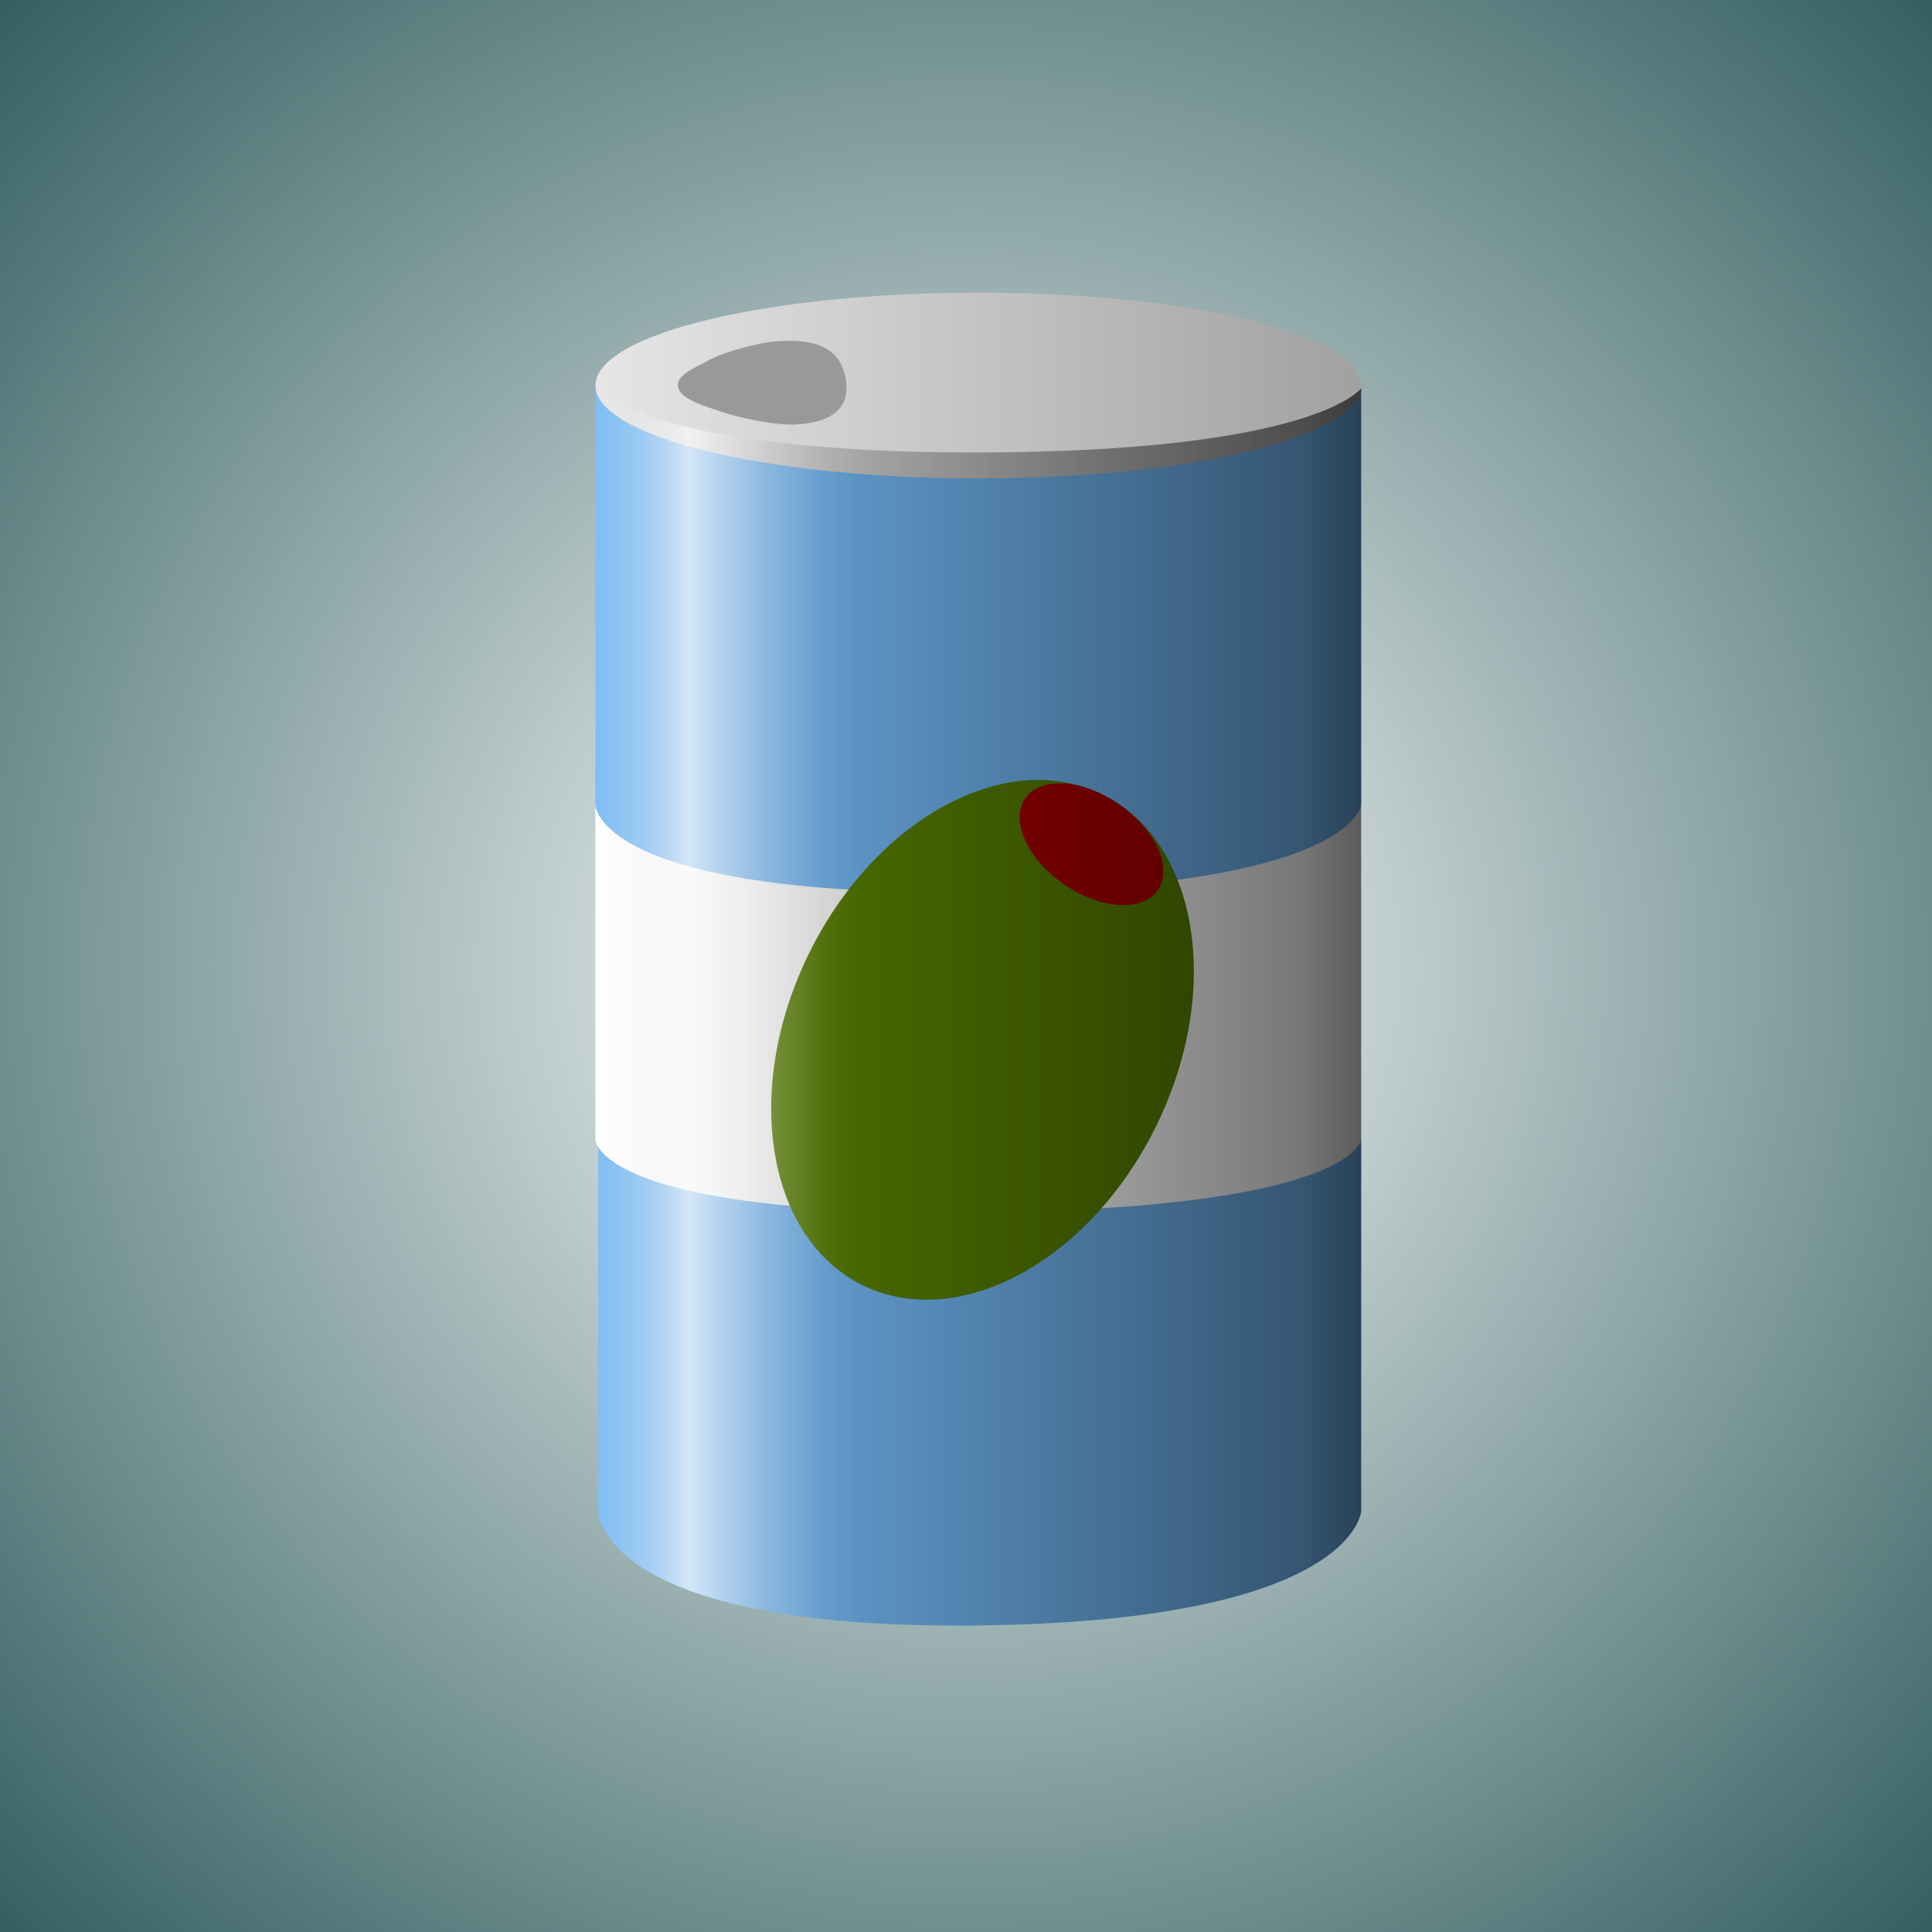 <?xml version="1.0" encoding="UTF-8"?>
<svg xmlns="http://www.w3.org/2000/svg" xmlns:xlink="http://www.w3.org/1999/xlink" viewBox="0 0 320 320">
  <rect x="0" y="0" width="320" height="320" fill="#333333" stroke="none"/>
  <defs>
    <style>
      .cls-1 {
        fill: #a00;
      }

      .cls-2 {
        fill: url(#linear-gradient-2);
      }

      .cls-3 {
        fill: #fff;
      }

      .cls-4 {
        fill: url(#radial-gradient);
      }

      .cls-5 {
        fill: #588000;
      }

      .cls-6 {
        isolation: isolate;
      }

      .cls-7 {
        fill: #72b7f4;
      }

      .cls-8 {
        fill: #999;
      }

      .cls-9 {
        fill: url(#linear-gradient-3);
        mix-blend-mode: multiply;
        opacity: .64;
      }

      .cls-10 {
        fill: url(#linear-gradient-4);
        mix-blend-mode: soft-light;
        opacity: .71;
      }

      .cls-11 {
        fill: url(#linear-gradient);
      }
    </style>
    <radialGradient id="radial-gradient" cx="-775.69" cy="-340.03" fx="-775.69" fy="-340.03" r="46.81" gradientTransform="translate(4038.44 1860.13) scale(5)" gradientUnits="userSpaceOnUse">
      <stop offset="0" stop-color="#fff"/>
      <stop offset="1" stop-color="#2d5a5c"/>
    </radialGradient>
    <linearGradient id="linear-gradient" x1="98.62" y1="106.06" x2="225.45" y2="106.06" gradientUnits="userSpaceOnUse">
      <stop offset="0" stop-color="#72b7f4"/>
      <stop offset="1" stop-color="#72b7f4"/>
    </linearGradient>
    <linearGradient id="linear-gradient-2" x1="98.62" y1="63.86" x2="225.45" y2="63.86" gradientUnits="userSpaceOnUse">
      <stop offset="0" stop-color="#e6e6e6"/>
      <stop offset=".85" stop-color="#ababab"/>
      <stop offset="1" stop-color="#a1a1a1"/>
    </linearGradient>
    <linearGradient id="linear-gradient-3" x1="98.62" y1="166.77" x2="225.45" y2="166.77" gradientUnits="userSpaceOnUse">
      <stop offset="0" stop-color="#000" stop-opacity="0"/>
      <stop offset=".92" stop-color="#000" stop-opacity=".83"/>
      <stop offset="1" stop-color="#000"/>
    </linearGradient>
    <linearGradient id="linear-gradient-4" x1="89.68" y1="166.77" x2="142.42" y2="166.77" gradientUnits="userSpaceOnUse">
      <stop offset="0" stop-color="#fff" stop-opacity="0"/>
      <stop offset=".06" stop-color="#fff" stop-opacity=".02"/>
      <stop offset=".11" stop-color="#fff" stop-opacity=".06"/>
      <stop offset=".17" stop-color="#fff" stop-opacity=".14"/>
      <stop offset=".23" stop-color="#fff" stop-opacity=".25"/>
      <stop offset=".29" stop-color="#fff" stop-opacity=".4"/>
      <stop offset=".35" stop-color="#fff" stop-opacity=".57"/>
      <stop offset=".41" stop-color="#fff" stop-opacity=".78"/>
      <stop offset=".46" stop-color="#fff"/>
      <stop offset=".55" stop-color="#fff" stop-opacity=".74"/>
      <stop offset=".64" stop-color="#fff" stop-opacity=".52"/>
      <stop offset=".72" stop-color="#fff" stop-opacity=".33"/>
      <stop offset=".81" stop-color="#fff" stop-opacity=".19"/>
      <stop offset=".88" stop-color="#fff" stop-opacity=".08"/>
      <stop offset=".95" stop-color="#fff" stop-opacity=".02"/>
      <stop offset="1" stop-color="#fff" stop-opacity="0"/>
    </linearGradient>
  </defs>
  <g class="cls-6">
    <g id="Layer_2" data-name="Layer 2">
      <g id="Layer_1-2" data-name="Layer 1">
        <g>
          <path class="cls-4" d="M320,320H0V0h320v320Z"/>
          <g>
            <path id="rect1469-6" class="cls-7" d="M99.06,176.4l62.41,9.49,63.99-9.49v73.88s-1.06,18.28-63.73,18.95c-62.67.67-62.67-18.95-62.67-18.95v-73.88Z"/>
            <path id="rect1469-7" class="cls-3" d="M98.62,133.29l62.62,6.9,64.21-6.9v55.43s-1.06,11.59-63.95,12.07c-62.89.49-62.88-12.07-62.88-12.07v-55.43Z"/>
            <path id="rect1469" class="cls-11" d="M98.62,64.3s8.63,10.64,62.62,10.64c56.68,0,64.21-10.64,64.21-10.64v68.99s-1.06,13.93-63.95,14.52c-62.89.58-62.88-14.52-62.88-14.52v-68.99Z"/>
            <ellipse id="path1436" class="cls-5" cx="162.73" cy="172.23" rx="45.23" ry="32.11" transform="translate(-63.3 243.31) rotate(-64.08)"/>
            <path id="path1436-5" class="cls-1" d="M170.33,140.23c-3.13-5.57-1-10.25,4.78-10.47,5.77-.22,12.99,4.12,16.13,9.68s1,10.25-4.78,10.47c-5.77.22-12.99-4.12-16.13-9.68Z"/>
            <ellipse id="path1440" class="cls-2" cx="162.04" cy="63.86" rx="63.42" ry="15.39"/>
            <path id="path1436-3" class="cls-8" d="M128.98,56.5c7.65-.48,10.26,2.2,11.03,5.89s-.4,7.43-8.05,7.91c-3.53.22-9.66-1.15-12.32-2.05-3.12-1.05-6.91-2.13-7.33-4.12-.41-1.96,2.55-3.07,5.08-4.47,2.23-1.24,8-2.94,11.59-3.16h0Z"/>
          </g>
          <path class="cls-9" d="M161.24,74.94c-54,0-62.62-10.64-62.62-10.64v124.42s0,.46.44,1.19v60.37s0,19.62,62.67,18.95c62.67-.67,63.73-18.95,63.73-18.95V64.3s-7.53,10.64-64.21,10.64Z"/>
          <path class="cls-10" d="M161.24,74.94c-54,0-62.62-10.64-62.62-10.64v124.42s0,.46.44,1.19v60.37s0,19.62,62.67,18.95c62.67-.67,63.73-18.95,63.73-18.95V64.3s-7.53,10.64-64.21,10.64Z"/>
        </g>
      </g>
    </g>
  </g>
</svg>